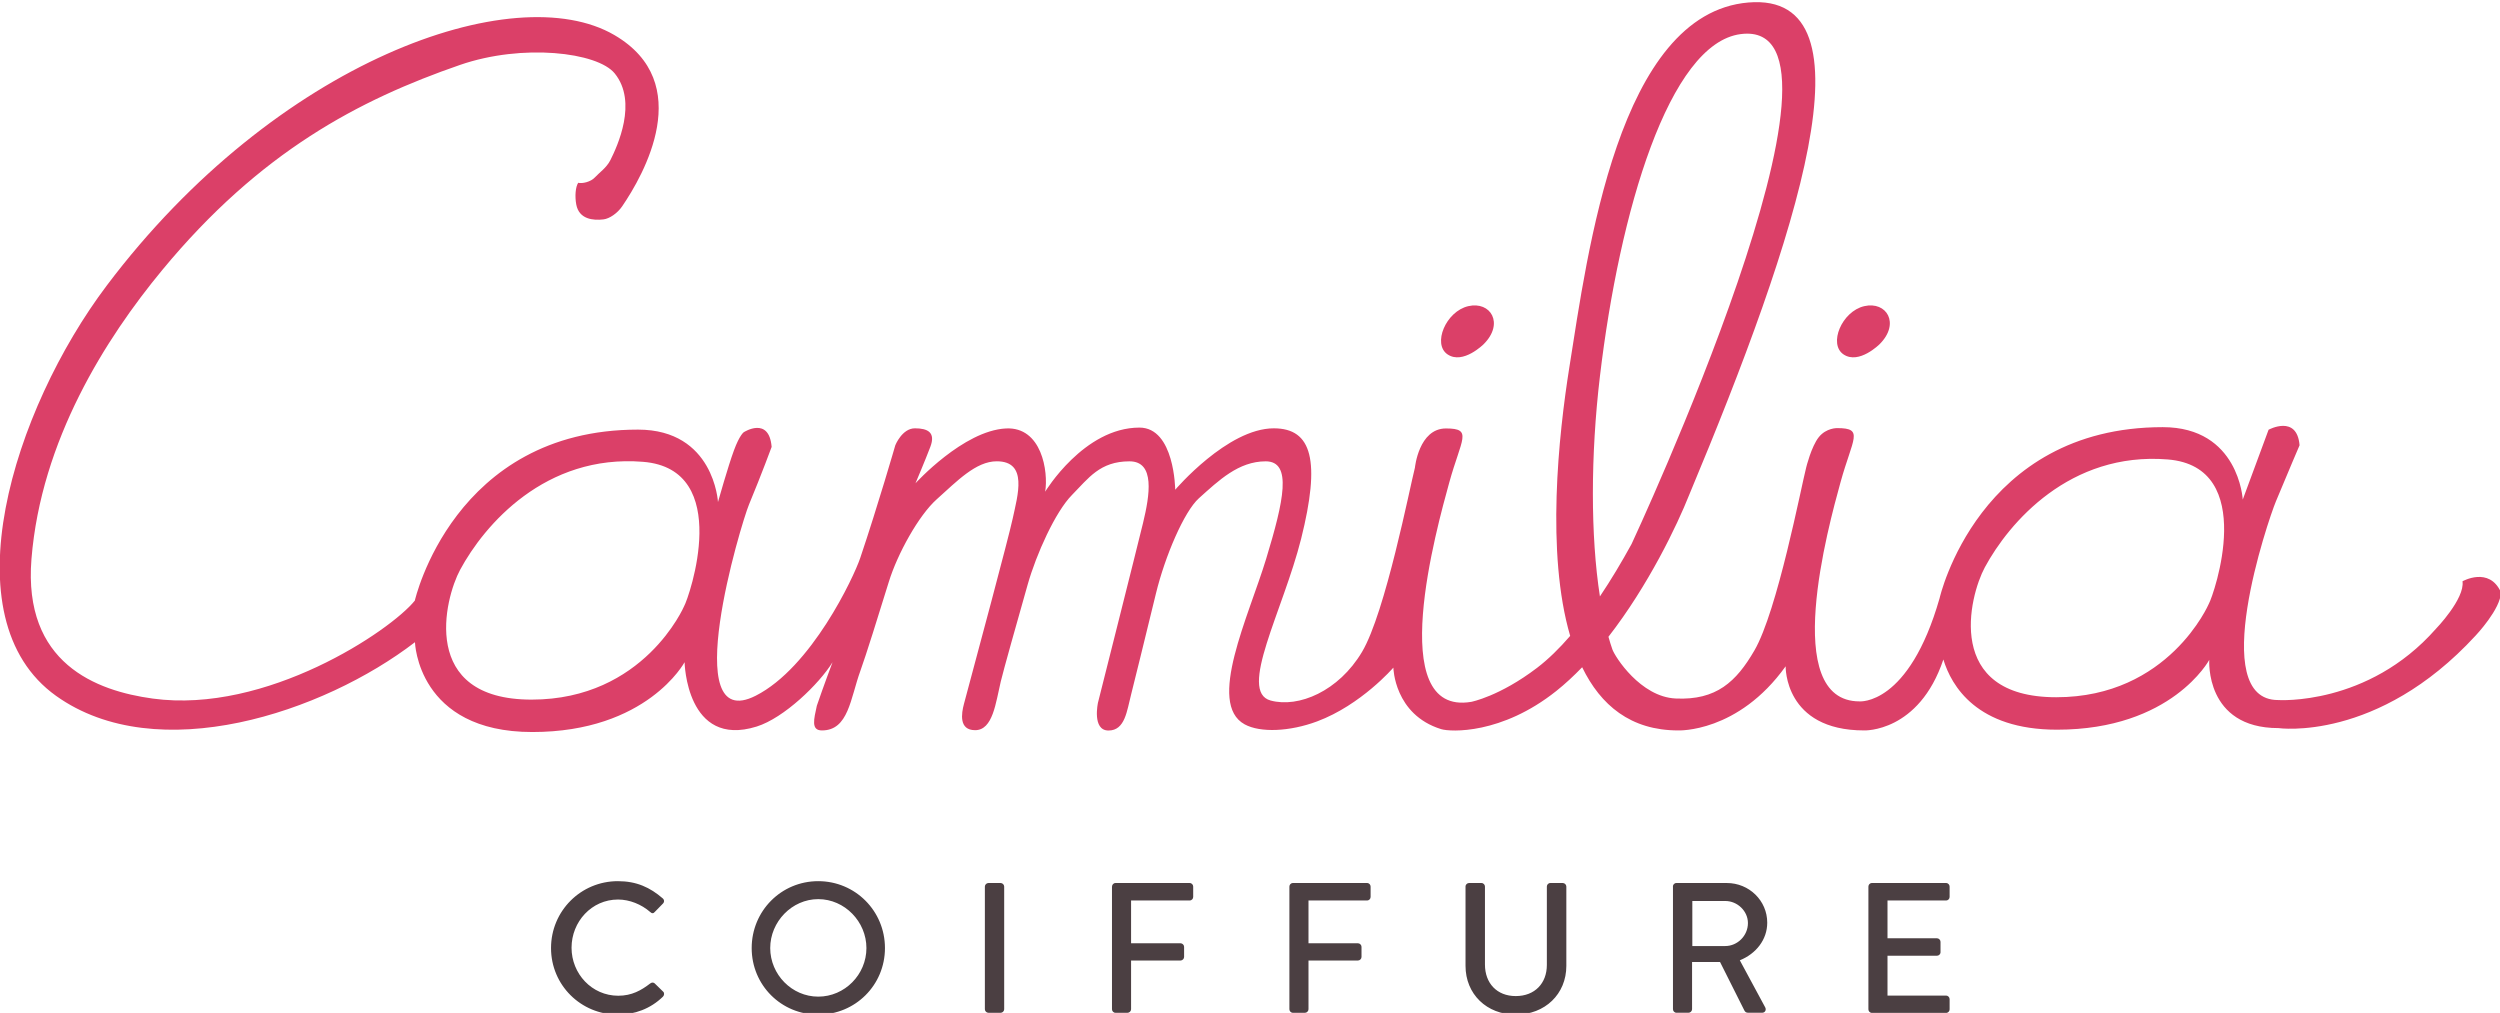 <svg version="1.1" id="Layer_1" xmlns="http://www.w3.org/2000/svg" x="0" y="0" viewBox="0 0 580 235" xml:space="preserve">
  <style>
    .st0{fill:#db4068}.st1{fill:#4b3f42}
  </style>
  <g id="Page-1">
    <g id="Imported-Layers" transform="translate(1)">
      <path id="Fill-9" class="st0" d="M570.3 134.86c.58 4.07-6.2 11.06-6.2 11.06-15.78 17.91-36.59 16.49-36.59 16.49-16.5 0-2.35-41.64-.5-46.09 2.99-7.2 5.49-13.02 5.49-13.02-.6-7.2-7.19-3.6-7.19-3.6l-5.99 16.2s-.9-16.8-18.56-16.8c-42.81 0-51.77 39.67-51.77 39.67-7.14 25-18.59 23.95-18.59 23.95-18.41 0-7.21-40.64-4.4-50.83 2.8-10.18 5.55-12.57-.76-12.57 0 0-2.54-.08-4.28 2.1-1.74 2.18-2.92 7.02-2.92 7.02-1.16 4.46-6.69 33.32-12.03 42.49-4.2 7.22-8.8 11.57-18.27 11.12-8.14-.38-14.07-9.68-14.67-11.4-.32-.92-.63-1.9-.91-2.92 9.24-11.88 15.94-25.88 18.74-32.94C415.96 54.89 434.79-1.96 404.62.58c-30.16 2.54-37.31 58.13-41.52 84.56-2.53 15.89-5.44 43.17.18 62.39-2.49 2.88-5.05 5.4-7.67 7.4-8.71 6.64-15.29 7.9-15.29 7.9-20.28 3.41-7.9-40.68-5.1-50.86 2.8-10.18 5.55-12.57-.76-12.57s-7.2 9.11-7.2 9.11c-1.16 4.46-6.85 33.62-12.27 42.73-5.42 9.12-14.72 13.04-21.21 11.28-7.63-2.07 2.88-20.81 7.08-37.52 4.53-18.08 2.56-25.63-6.34-25.63-10.74 0-22.87 14.25-22.87 14.25s-.13-14.42-8.3-14.42c-12.89 0-21.87 14.87-21.87 14.87.77-4.65-.79-15.1-9.1-14.67-9.88.5-20.99 12.72-20.99 12.72s2.31-5.44 3.45-8.46c1.27-3.34-.6-4.29-3.58-4.29s-4.55 3.93-4.55 3.93-3.97 13.78-8.14 26.16c-1.48 4.41-11.32 25.4-24.25 31.95-18.17 9.2-3.42-39.88-1.56-44.34 2.99-7.2 5.26-13.39 5.26-13.39-.6-7.2-6.46-3.41-6.46-3.41s-.96.61-2.29 4.23c-1.34 3.61-3.7 11.97-3.7 11.97s-.9-16.8-18.56-16.8c-42.81 0-51.77 39.67-51.77 39.67-5.65 7.02-34.45 26.33-60.8 22.73-13.13-1.79-30.1-8.17-28.14-32.4 2.22-27.5 17.2-51.12 30.33-67.01 22.72-27.5 45.7-39.5 69.07-47.59 14.53-5.03 31.92-2.96 35.91 1.96 5.39 6.64.6 16.92-.99 20.1-.9 1.8-2.62 2.95-3.59 4.01-.99 1.09-2.99 1.5-3.89 1.27-.63.96-.8 3.13-.45 5.03.65 3.46 3.94 3.74 6.31 3.46 1.43-.17 3.26-1.45 4.34-3.03 4.97-7.27 17.2-28.65-1.81-39.74-23.14-13.5-78.41 5.88-117.79 58.15-21.66 28.76-36.94 77.17-11.72 95.17 23.47 16.75 61.98 3.88 83.25-12.46 0 0 .58 20.84 27.22 20.84s35.33-16.2 35.33-16.2.39 20.03 16.72 14.93c6.34-1.98 14.51-9.89 17.61-14.93 0 0-2.09 5.53-3.65 10.11-.66 3.08-1.41 5.72 1.18 5.72 6.19 0 6.6-7.44 8.93-13.84 1.26-3.48 4.19-12.83 6.59-20.62 2.01-6.53 6.95-15.44 11.09-19.14 4.76-4.26 9.12-8.84 13.95-8.84 7.29 0 4.86 7.87 3.7 13.3-.95 4.44-8.56 32.78-11.3 42.97-.61 2.27-1.21 6.11 2.59 6.11 4.14 0 4.78-6.41 5.94-11.26.65-2.72 3.7-13.55 6.25-22.53 2-7.05 6.42-16.87 10.27-20.77s6.47-7.81 13.35-7.81c6 0 4.69 7.87 3.15 14.27-1.55 6.4-10.46 41.71-10.46 41.71s-1.43 6.47 2.44 6.47 4.27-4.64 5.24-8.33c.52-1.99 3.31-13.39 5.77-23.47 2.1-8.62 6.53-19 9.96-22.08 4.6-4.13 9.2-8.57 15.5-8.57 6.22 0 4.18 9.22.11 22.61-4.07 13.39-13.83 33.58-4.99 38.41 3.64 1.99 10.47 1.68 16.8-.68 10.24-3.82 17.7-12.48 17.7-12.48s.18 10.89 11.08 14.27c2.17.67 14.03 1.26 26.72-8.85 2.07-1.65 4.07-3.51 6-5.51 4.28 8.82 11.26 14.66 22.29 14.66 0 0 13.86.59 24.92-14.88 0 0-.38 14.88 18.21 14.88 0 0 12.69.51 18.38-16.46 1.86 6.13 7.76 16.29 26.36 16.29 26.65 0 35.33-16.2 35.33-16.2s-1.07 15.83 16.04 15.83c0 0 22.96 3.31 45.74-21.45 0 0 5.88-6.2 5.88-10.08-2.72-6.03-8.91-2.53-8.91-2.53zm-412.58 5.77s-9.27 21.68-35.4 21.68-20.17-23.45-16.57-30.12c5.62-10.42 19.74-26.87 42.42-25.05 21.07 1.68 10.67 31.52 9.55 33.49zm212.46-2.26c-2.18-14.04-2.17-32.73 0-51.04 4.54-38.35 16.06-77.27 32.66-79.42 31.81-4.11-25.31 118.29-25.31 118.29-2.3 4.19-4.76 8.32-7.35 12.17zm141.27 1.71s-9.27 21.68-35.4 21.68-20.17-23.45-16.58-30.12c5.62-10.42 19.74-26.87 42.42-25.05 21.08 1.68 10.68 31.52 9.56 33.49z"/>
      <path id="Fill-10" class="st0" d="M343.23 79.83s-4.79 4.8-8.38 2.4c-3.59-2.4-.4-10 4.79-11.2 5.19-1.2 8.38 4 3.59 8.8"/>
      <path id="Fill-11" class="st0" d="M435.09 79.83s-4.79 4.8-8.38 2.4c-3.59-2.4-.4-10 4.79-11.2 5.19-1.2 8.38 4 3.59 8.8"/>
    </g>
  </g>
  <path class="st1" d="M143.35 204.43c4.34 0 7.48 1.46 10.41 4 .39.34.39.86.04 1.2l-1.89 1.94c-.3.39-.69.39-1.08 0-2.02-1.76-4.77-2.88-7.44-2.88-6.15 0-10.79 5.16-10.79 11.18s4.69 11.14 10.84 11.14c3.14 0 5.33-1.25 7.4-2.84.39-.3.77-.26 1.03-.04l1.98 1.93c.34.3.26.86-.04 1.16-2.92 2.84-6.62 4.17-10.45 4.17-8.6 0-15.52-6.84-15.52-15.44s6.91-15.52 15.51-15.52zM189.83 204.43c8.6 0 15.48 6.92 15.48 15.52s-6.88 15.44-15.48 15.44c-8.6 0-15.44-6.84-15.44-15.44s6.84-15.52 15.44-15.52zm0 26.79c6.15 0 11.18-5.12 11.18-11.27 0-6.11-5.03-11.35-11.18-11.35-6.11 0-11.14 5.25-11.14 11.35.01 6.16 5.04 11.27 11.14 11.27zM228.49 205.68c0-.43.39-.82.82-.82h2.84c.43 0 .82.39.82.82v28.47c0 .43-.39.82-.82.82h-2.84c-.43 0-.82-.39-.82-.82v-28.47zM257.99 205.68c0-.43.34-.82.82-.82H276c.47 0 .82.39.82.82v2.41c0 .43-.34.82-.82.82h-13.59v9.93h11.48c.43 0 .82.39.82.82v2.36c0 .43-.39.82-.82.82h-11.48v11.31c0 .43-.39.82-.82.82h-2.79c-.47 0-.82-.39-.82-.82v-28.47zM299.14 205.68c0-.43.34-.82.82-.82h17.2c.47 0 .82.39.82.82v2.41c0 .43-.34.82-.82.82h-13.59v9.93h11.48c.43 0 .82.39.82.82v2.36c0 .43-.39.82-.82.82h-11.48v11.31c0 .43-.39.82-.82.82h-2.79c-.47 0-.82-.39-.82-.82v-28.47zM339.99 205.68c0-.43.39-.82.82-.82h2.88c.47 0 .82.39.82.82v18.1c0 4.3 2.75 7.31 7.14 7.31 4.43 0 7.22-2.97 7.22-7.22v-18.19c0-.43.34-.82.82-.82h2.88c.43 0 .82.39.82.82v18.4c0 6.54-4.95 11.31-11.74 11.31-6.75 0-11.65-4.77-11.65-11.31v-18.4zM388.11 205.68c0-.43.34-.82.82-.82h11.7c5.16 0 9.37 4.08 9.37 9.2 0 3.96-2.62 7.22-6.36 8.73l5.89 10.92c.3.56 0 1.25-.73 1.25h-3.22c-.47 0-.73-.21-.9-.56l-5.63-11.22h-6.49v10.96c0 .43-.39.82-.82.82h-2.79c-.47 0-.82-.39-.82-.82v-28.46zm12.16 13.8c2.79 0 5.25-2.36 5.25-5.33 0-2.79-2.45-5.12-5.25-5.12h-7.65v10.45h7.65zM433.47 205.68c0-.43.34-.82.82-.82h17.2c.47 0 .82.39.82.82v2.41c0 .43-.34.82-.82.82H437.9v8.77h11.48c.43 0 .82.39.82.82v2.41c0 .47-.39.82-.82.82H437.9v9.25h13.59c.47 0 .82.39.82.82v2.37c0 .43-.34.82-.82.82h-17.2c-.47 0-.82-.39-.82-.82v-28.49z"/>
</svg>